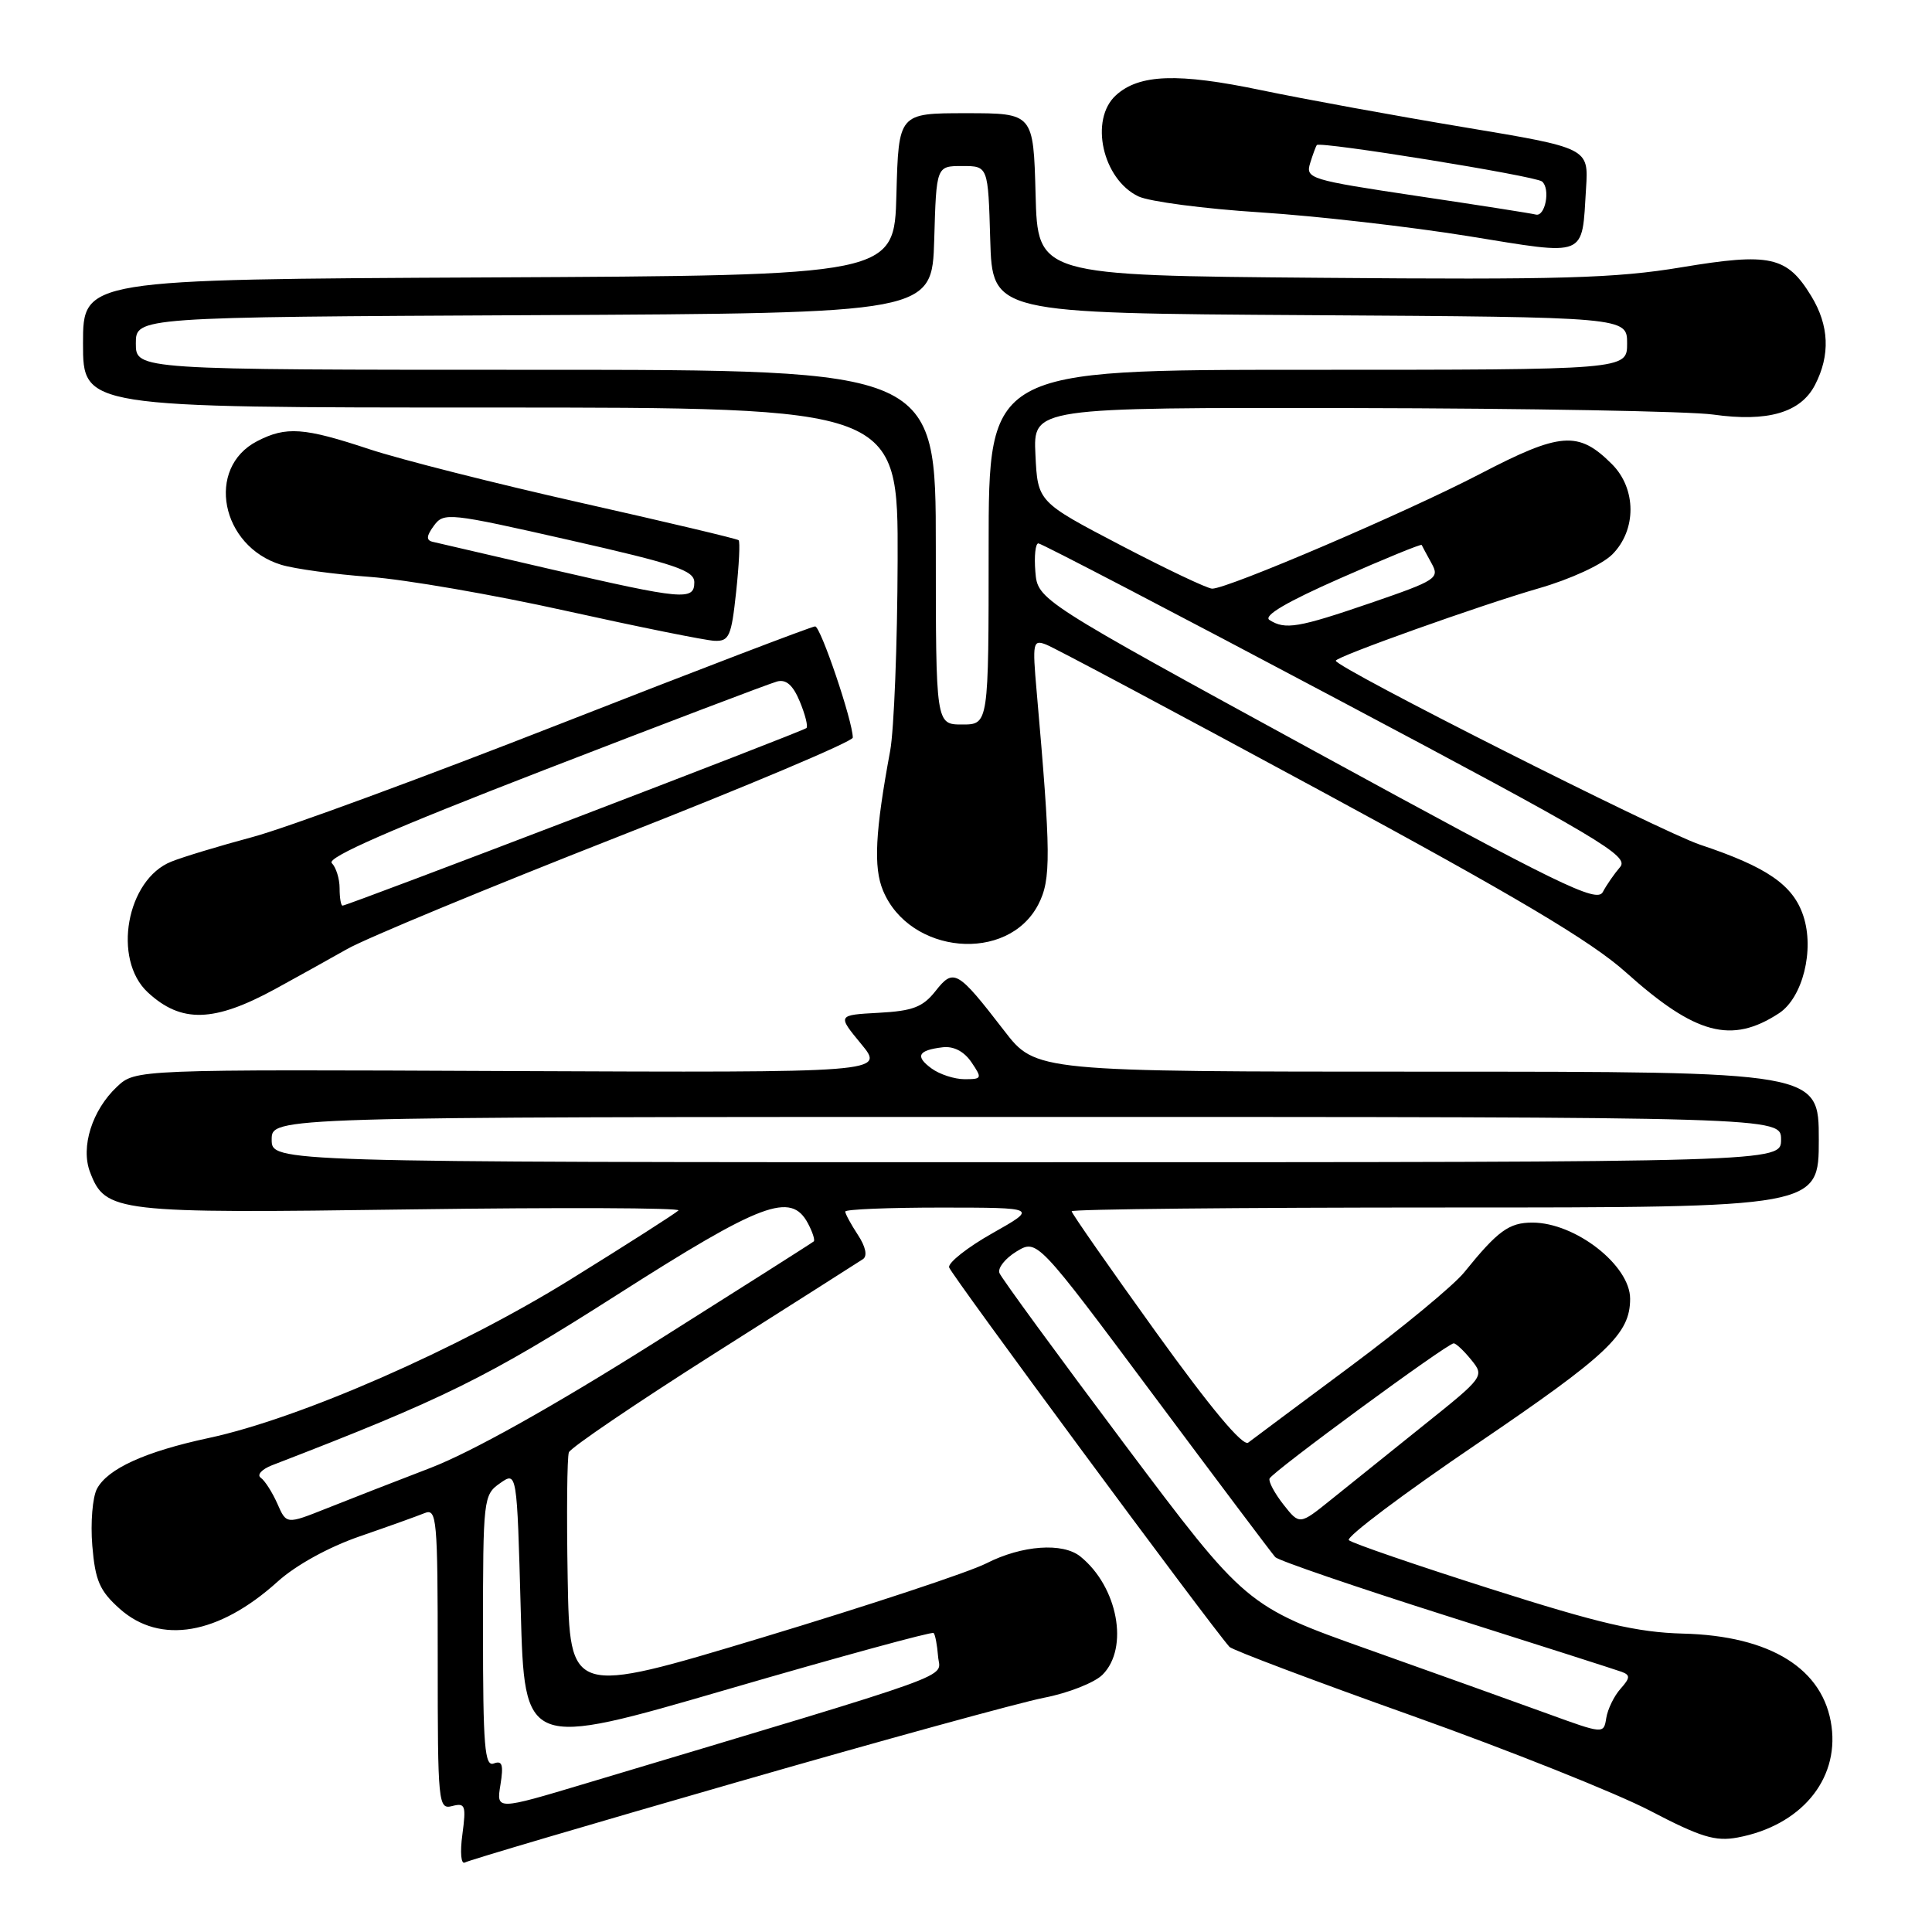 <?xml version="1.0" encoding="UTF-8" standalone="no"?>
<!DOCTYPE svg PUBLIC "-//W3C//DTD SVG 1.1//EN" "http://www.w3.org/Graphics/SVG/1.1/DTD/svg11.dtd" >
<svg xmlns="http://www.w3.org/2000/svg" xmlns:xlink="http://www.w3.org/1999/xlink" version="1.1" viewBox="0 0 256 256">
 <g >
 <path fill="currentColor"
d=" M 97.50 236.19 C 116.75 230.64 135.13 225.59 138.34 224.96 C 141.55 224.34 145.04 222.96 146.09 221.91 C 149.63 218.37 148.12 210.26 143.16 206.25 C 140.83 204.36 135.42 204.75 130.72 207.14 C 128.42 208.32 115.05 212.74 101.01 216.98 C 75.50 224.67 75.50 224.67 75.22 209.12 C 75.07 200.58 75.14 193.07 75.38 192.44 C 75.62 191.82 84.27 185.95 94.59 179.40 C 104.91 172.86 113.81 167.20 114.35 166.84 C 114.96 166.42 114.71 165.20 113.67 163.62 C 112.75 162.22 112.00 160.83 112.00 160.54 C 112.00 160.24 117.74 160.01 124.75 160.01 C 137.50 160.02 137.50 160.02 131.50 163.41 C 128.20 165.27 125.62 167.31 125.76 167.93 C 125.97 168.82 160.12 215.05 162.91 218.22 C 163.26 218.62 174.12 222.72 187.04 227.32 C 199.96 231.93 214.17 237.60 218.62 239.92 C 225.36 243.44 227.30 244.03 230.24 243.48 C 238.56 241.92 243.65 235.90 242.69 228.76 C 241.67 221.15 234.63 216.75 223.00 216.46 C 216.97 216.30 211.98 215.14 197.50 210.53 C 187.60 207.38 179.15 204.48 178.73 204.08 C 178.31 203.68 185.98 197.91 195.79 191.26 C 213.10 179.50 216.00 176.75 216.00 172.09 C 216.00 167.66 208.74 162.00 203.05 162.00 C 199.95 162.00 198.47 163.08 194.00 168.61 C 192.62 170.31 185.88 175.89 179.00 181.01 C 172.12 186.12 166.01 190.69 165.40 191.15 C 164.69 191.70 160.44 186.62 153.15 176.49 C 147.02 167.97 142.00 160.77 142.00 160.50 C 142.00 160.22 164.27 160.00 191.50 160.00 C 241.00 160.00 241.00 160.00 241.00 151.00 C 241.00 142.00 241.00 142.00 189.12 142.00 C 137.24 142.00 137.24 142.00 133.05 136.56 C 126.87 128.55 126.37 128.26 123.96 131.32 C 122.29 133.44 120.95 133.96 116.44 134.20 C 110.95 134.50 110.95 134.50 114.10 138.32 C 117.25 142.13 117.25 142.13 67.60 141.92 C 17.95 141.70 17.95 141.70 15.50 144.00 C 12.21 147.09 10.66 151.98 11.93 155.31 C 13.96 160.64 15.29 160.80 54.50 160.25 C 74.30 159.98 90.23 160.04 89.90 160.39 C 89.57 160.74 83.13 164.86 75.58 169.54 C 60.73 178.75 39.68 187.98 27.62 190.55 C 19.24 192.35 14.28 194.60 12.85 197.27 C 12.26 198.38 11.98 201.77 12.23 204.81 C 12.62 209.46 13.20 210.79 15.86 213.17 C 21.23 217.96 28.98 216.63 36.79 209.57 C 39.19 207.40 43.54 205.00 47.65 203.58 C 51.42 202.28 55.29 200.89 56.25 200.50 C 57.88 199.83 58.00 201.13 58.00 219.80 C 58.00 239.03 58.07 239.79 59.92 239.31 C 61.65 238.86 61.78 239.23 61.27 243.06 C 60.94 245.47 61.09 247.08 61.60 246.79 C 62.09 246.50 78.25 241.73 97.50 236.19 Z  M 235.73 134.26 C 238.86 132.20 240.45 125.88 238.95 121.36 C 237.60 117.27 234.16 114.89 225.28 111.93 C 220.04 110.18 177.00 88.45 177.00 87.55 C 177.00 87.02 196.25 80.16 203.88 77.96 C 208.09 76.75 212.27 74.82 213.63 73.47 C 216.87 70.23 216.85 64.76 213.59 61.50 C 209.15 57.06 206.79 57.23 196.07 62.82 C 186.30 67.90 162.72 78.00 160.62 78.00 C 160.00 78.00 154.55 75.41 148.50 72.25 C 137.50 66.50 137.50 66.50 137.20 60.25 C 136.90 54.00 136.90 54.00 179.20 54.07 C 202.47 54.11 223.97 54.50 226.99 54.93 C 234.23 55.95 238.60 54.68 240.50 51.00 C 242.54 47.05 242.38 43.13 240.00 39.23 C 236.78 33.95 234.56 33.46 222.79 35.42 C 214.08 36.87 206.74 37.08 175.00 36.81 C 137.50 36.50 137.50 36.50 137.22 25.75 C 136.93 15.00 136.93 15.00 128.00 15.00 C 119.07 15.00 119.07 15.00 118.78 25.75 C 118.50 36.50 118.50 36.50 64.75 36.76 C 11.00 37.02 11.00 37.02 11.00 45.51 C 11.00 54.00 11.00 54.00 65.00 54.00 C 119.00 54.00 119.00 54.00 118.94 74.25 C 118.91 85.39 118.46 96.75 117.95 99.50 C 115.97 110.17 115.72 114.92 117.00 117.99 C 120.51 126.47 133.54 127.65 137.58 119.85 C 139.29 116.54 139.26 113.21 137.36 91.59 C 136.79 85.13 136.87 84.73 138.62 85.41 C 139.66 85.80 155.99 94.51 174.93 104.76 C 200.88 118.80 210.86 124.73 215.43 128.83 C 224.66 137.11 229.43 138.38 235.73 134.26 Z  M 36.50 131.03 C 39.25 129.53 43.52 127.15 46.00 125.75 C 48.48 124.34 64.56 117.68 81.75 110.93 C 98.94 104.19 113.00 98.25 113.00 97.74 C 113.00 95.58 108.74 83.00 108.01 83.00 C 107.57 83.00 92.42 88.79 74.35 95.87 C 56.28 102.95 37.90 109.72 33.50 110.90 C 29.10 112.08 24.24 113.55 22.70 114.17 C 16.77 116.53 14.86 127.11 19.58 131.49 C 24.02 135.60 28.34 135.48 36.50 131.03 Z  M 97.54 78.45 C 97.93 74.85 98.08 71.76 97.87 71.58 C 97.67 71.39 88.26 69.16 76.97 66.62 C 65.69 64.08 53.09 60.89 48.97 59.53 C 40.26 56.64 37.92 56.47 34.07 58.46 C 27.22 62.00 29.25 72.40 37.27 74.84 C 39.04 75.38 44.33 76.10 49.00 76.44 C 53.67 76.78 65.38 78.80 75.00 80.94 C 84.62 83.07 93.48 84.86 94.67 84.91 C 96.62 84.99 96.91 84.33 97.54 78.45 Z  M 210.16 24.95 C 210.50 19.61 210.50 19.61 194.00 16.86 C 184.93 15.35 172.83 13.14 167.12 11.95 C 156.09 9.64 150.96 9.82 147.88 12.61 C 144.32 15.83 146.09 23.77 150.86 26.03 C 152.31 26.71 159.57 27.67 167.00 28.14 C 174.43 28.62 186.80 30.04 194.50 31.28 C 210.48 33.87 209.58 34.24 210.16 24.95 Z  M 66.31 236.50 C 66.74 233.84 66.55 233.24 65.43 233.67 C 64.22 234.13 64.00 231.39 64.00 216.16 C 64.00 198.58 64.06 198.07 66.25 196.54 C 68.50 194.96 68.50 194.96 69.00 213.32 C 69.50 231.68 69.50 231.68 96.42 223.84 C 111.22 219.53 123.50 216.17 123.71 216.38 C 123.92 216.59 124.18 217.98 124.30 219.48 C 124.52 222.48 128.46 221.07 77.63 236.31 C 65.76 239.87 65.76 239.87 66.31 236.50 Z  M 205.00 227.05 C 200.88 225.55 190.21 221.73 181.30 218.56 C 165.10 212.80 165.10 212.80 148.99 191.34 C 140.14 179.53 132.68 169.34 132.43 168.68 C 132.18 168.02 133.20 166.74 134.69 165.83 C 137.42 164.18 137.42 164.18 152.82 184.84 C 161.29 196.20 168.56 205.87 168.98 206.33 C 169.41 206.78 179.60 210.27 191.63 214.09 C 203.66 217.90 214.12 221.25 214.89 221.53 C 216.04 221.96 216.01 222.33 214.73 223.77 C 213.88 224.72 213.03 226.46 212.84 227.64 C 212.50 229.78 212.50 229.78 205.00 227.05 Z  M 36.75 199.24 C 36.08 197.74 35.10 196.19 34.55 195.81 C 34.01 195.43 34.68 194.69 36.03 194.16 C 58.83 185.37 64.57 182.54 81.72 171.60 C 100.94 159.33 104.80 157.88 107.05 162.09 C 107.66 163.23 108.01 164.31 107.83 164.49 C 107.65 164.66 98.06 170.75 86.53 178.02 C 73.18 186.43 62.46 192.42 57.03 194.51 C 52.34 196.31 46.13 198.73 43.23 199.89 C 37.95 201.99 37.95 201.99 36.75 199.24 Z  M 170.07 199.37 C 168.90 197.88 168.07 196.33 168.22 195.92 C 168.54 195.06 191.77 178.00 192.62 178.00 C 192.93 178.00 193.98 178.99 194.95 180.19 C 196.71 182.36 196.66 182.44 188.61 188.88 C 184.15 192.46 178.63 196.89 176.35 198.73 C 172.20 202.07 172.20 202.07 170.07 199.37 Z  M 36.00 151.00 C 36.00 148.00 36.00 148.00 136.00 148.00 C 236.00 148.00 236.00 148.00 236.00 151.00 C 236.00 154.00 236.00 154.00 136.00 154.00 C 36.00 154.00 36.00 154.00 36.00 151.00 Z  M 123.44 141.58 C 121.22 139.96 121.64 139.16 124.91 138.77 C 126.36 138.60 127.74 139.31 128.72 140.75 C 130.17 142.89 130.12 143.00 127.81 143.00 C 126.48 143.00 124.51 142.36 123.44 141.58 Z  M 174.49 99.70 C 137.50 79.50 137.50 79.50 137.19 75.75 C 137.02 73.69 137.20 72.00 137.59 72.00 C 137.98 72.00 155.80 81.29 177.18 92.64 C 212.10 111.17 215.92 113.44 214.67 114.89 C 213.91 115.77 212.87 117.27 212.38 118.20 C 211.59 119.69 206.68 117.29 174.49 99.70 Z  M 124.00 72.50 C 124.00 49.00 124.00 49.00 71.00 49.00 C 18.00 49.00 18.00 49.00 18.00 45.51 C 18.00 42.02 18.00 42.02 70.75 41.76 C 123.50 41.50 123.50 41.50 123.79 31.75 C 124.07 22.00 124.07 22.00 127.50 22.00 C 130.93 22.00 130.93 22.00 131.21 31.75 C 131.50 41.50 131.50 41.50 173.55 41.76 C 215.60 42.02 215.60 42.02 215.60 45.51 C 215.60 49.00 215.60 49.00 173.30 49.00 C 131.00 49.00 131.00 49.00 131.00 72.50 C 131.00 96.00 131.00 96.00 127.50 96.00 C 124.00 96.00 124.00 96.00 124.00 72.50 Z  M 168.21 82.15 C 167.35 81.60 170.49 79.75 177.58 76.63 C 183.45 74.04 188.31 72.05 188.38 72.21 C 188.45 72.37 189.03 73.45 189.67 74.61 C 190.79 76.62 190.39 76.88 181.67 79.88 C 172.01 83.19 170.30 83.48 168.21 82.15 Z  M 45.00 117.70 C 45.00 116.44 44.53 114.93 43.96 114.36 C 43.24 113.64 51.93 109.84 72.08 102.04 C 88.12 95.83 102.02 90.55 102.97 90.30 C 104.17 89.98 105.08 90.79 105.98 92.96 C 106.69 94.67 107.09 96.25 106.86 96.47 C 106.44 96.90 46.07 120.00 45.39 120.00 C 45.17 120.00 45.00 118.97 45.00 117.70 Z  M 73.00 75.43 C 65.03 73.59 57.97 71.95 57.32 71.79 C 56.45 71.58 56.50 71.01 57.50 69.65 C 58.81 67.87 59.47 67.94 75.43 71.56 C 89.51 74.75 92.00 75.59 92.00 77.16 C 92.00 79.61 90.51 79.47 73.00 75.43 Z  M 203.50 28.43 C 202.95 28.28 195.85 27.17 187.72 25.96 C 173.56 23.84 172.97 23.66 173.60 21.62 C 173.96 20.46 174.36 19.37 174.49 19.22 C 174.93 18.70 203.49 23.32 204.33 24.05 C 205.47 25.02 204.75 28.76 203.50 28.43 Z "/>
</g>
</svg>